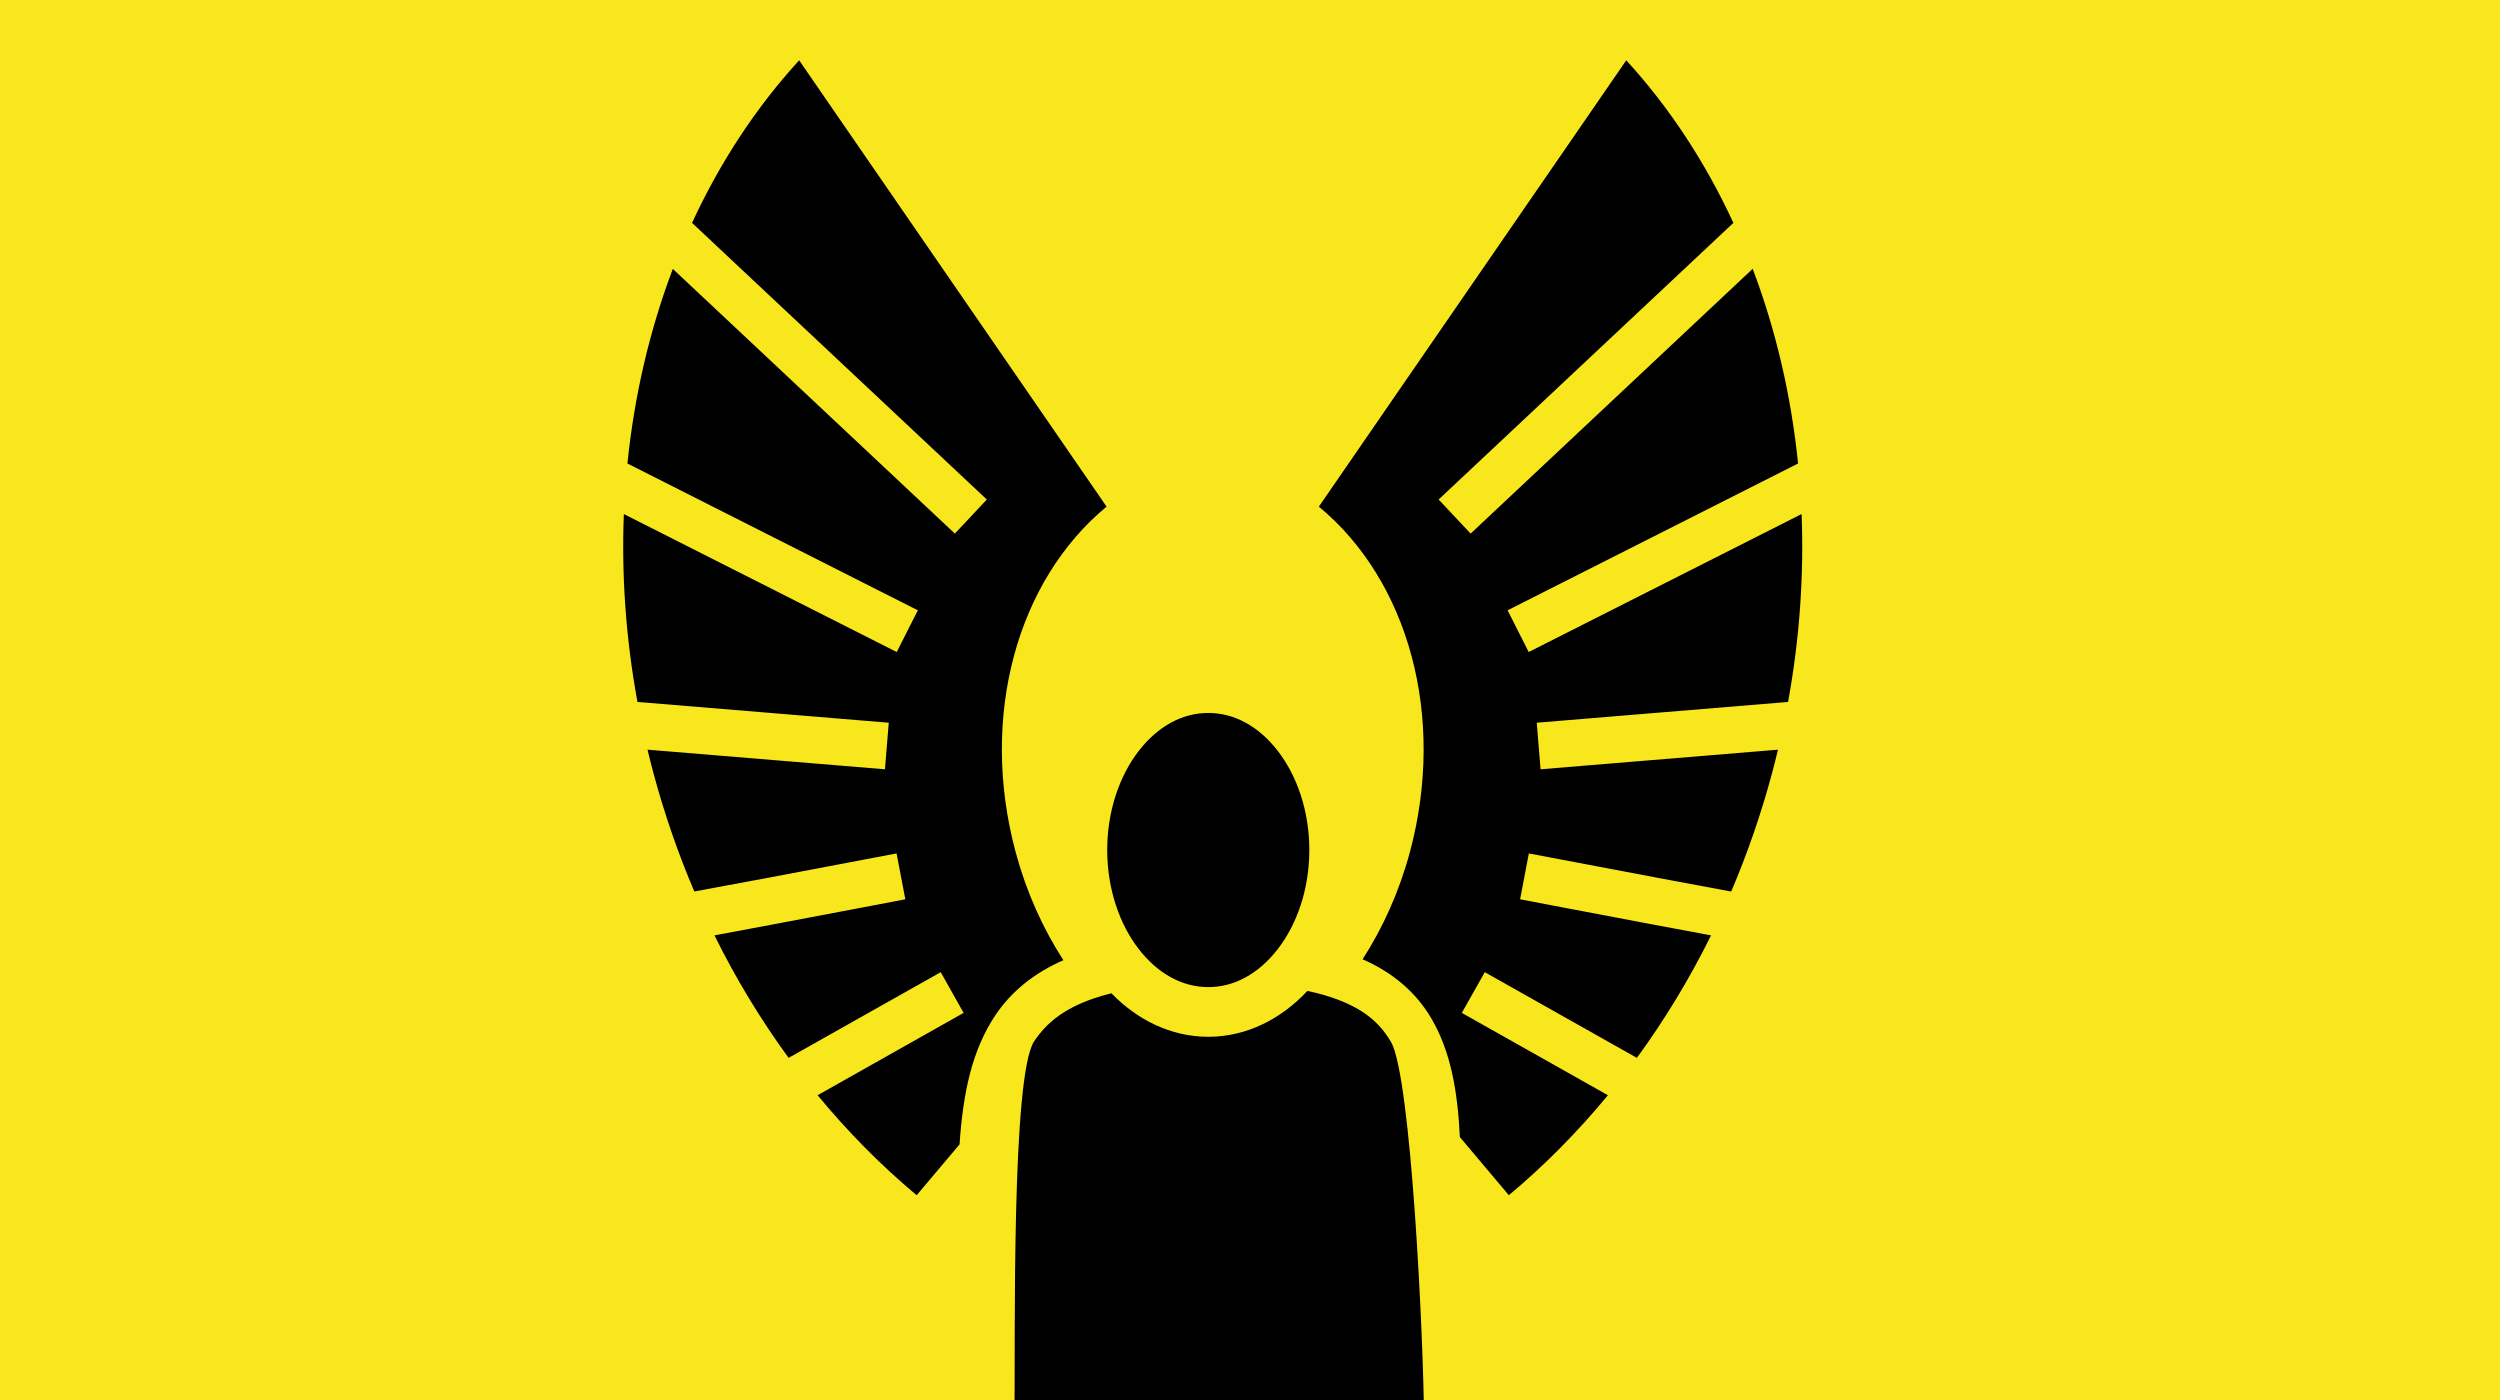 <?xml version="1.0" encoding="UTF-8" standalone="no"?>
<svg
   xmlns:dc="http://purl.org/dc/elements/1.1/"
   xmlns:cc="http://creativecommons.org/ns#"
   xmlns:rdf="http://www.w3.org/1999/02/22-rdf-syntax-ns#"
   xmlns:svg="http://www.w3.org/2000/svg"
   xmlns="http://www.w3.org/2000/svg"
   xmlns:sodipodi="http://sodipodi.sourceforge.net/DTD/sodipodi-0.dtd"
   xmlns:inkscape="http://www.inkscape.org/namespaces/inkscape"
   viewBox="0 0 1000 560"
   version="1.1"
   id="svg21"
   sodipodi:docname="angel-wings.svg"
   width="1000"
   height="560"
   inkscape:version="0.92.1 r15371"
   inkscape:export-filename="C:\Users\William\Documents\Dev\Games\ccg\ccgclient\src\assets\png\angel-wings.png"
   inkscape:export-xdpi="240"
   inkscape:export-ydpi="240">
  <sodipodi:namedview
     pagecolor="#ffffff"
     bordercolor="#666666"
     borderopacity="1"
     objecttolerance="10"
     gridtolerance="10"
     guidetolerance="10"
     inkscape:pageopacity="0"
     inkscape:pageshadow="2"
     inkscape:window-width="3840"
     inkscape:window-height="2004"
     id="namedview23"
     showgrid="false"
     inkscape:zoom="1.84375"
     inkscape:cx="215.67004"
     inkscape:cy="176.55376"
     inkscape:window-x="-16"
     inkscape:window-y="-16"
     inkscape:window-maximized="1"
     inkscape:current-layer="svg21" />
  <defs
     id="defs13">
    <filter
       id="shadow-1"
       height="3"
       width="3"
       x="-1"
       y="-1">
      <feFlood
         flood-color="#e3aa00"
         result="flood"
         id="feFlood2" />
      <feComposite
         in="flood"
         in2="SourceGraphic"
         operator="atop"
         result="composite"
         id="feComposite4" />
      <feGaussianBlur
         in="composite"
         stdDeviation="15"
         result="blur"
         id="feGaussianBlur6" />
      <feOffset
         result="offset"
         id="feOffset8" />
      <feComposite
         in="SourceGraphic"
         in2="offset"
         operator="over"
         id="feComposite10" />
    </filter>
  </defs>
  <path
     d="M 0,-1.09 H 1002.133 V 560 H 0 Z"
     id="path15"
     inkscape:connector-curvature="0"
     style="fill:#f8e71c;stroke-width:1.465" />
  <g
     class=""
     id="g19"
     transform="translate(227.227,-4.848)"
     style="fill:#000000">
    <path
       d="M 92.438,28.97 C 75.263,47.722 60.826,69.69 49.593,94 L 167.5,204.656 154.72,218.281 41.905,112.407 c -9.19,24.257 -15.377,50.455 -18.156,77.844 l 116.156,58.72 -8.437,16.686 L 22.312,210.47 c -0.963,24.45 0.777,49.666 5.437,75.155 l 100.53,8.313 -1.53,18.625 -94.97,-7.844 c 0.743,3.09 1.515,6.185 2.345,9.28 4.43,16.51 9.94,32.34 16.375,47.438 8.757,-1.615 17.808,-3.274 27.813,-5.157 26.754,-5.033 53.093,-10.06 53.093,-10.06 l 3.5,18.342 c 0,0 -26.368,5.054 -53.156,10.094 -8.012,1.508 -15.797,2.97 -23.188,4.344 8.65,17.507 18.62,33.887 29.657,49 l 60.843,-34.28 9.159,16.28 -58.407,32.938 c 12.202,14.79 25.482,28.186 39.624,40 l 17.157,-20.344 c 1.38,-20.537 4.963,-37.725 14.375,-51.72 6.338,-9.425 15.44,-16.826 27.155,-21.937 C 189.86,376.115 183.3,361.62 179,345.594 164.474,291.444 179.58,237.104 215.406,207.5 L 92.436,28.97 Z m 330.843,0 -122.967,178.53 c 35.826,29.604 50.964,83.943 36.437,138.094 -4.26,15.877 -10.768,30.237 -18.938,42.97 12.345,5.384 21.554,13.502 27.5,23.655 7.81,13.333 10.495,29.117 11.407,47.467 l 19.592,23.25 c 14.14,-11.813 27.423,-25.208 39.625,-40 L 357.5,410 366.688,393.72 427.53,428 c 11.04,-15.117 21.006,-31.49 29.658,-49 -7.4,-1.374 -15.207,-2.836 -23.22,-4.344 -26.787,-5.04 -53.156,-10.094 -53.156,-10.094 l 3.5,-18.343 c 0,0 26.372,5.027 53.125,10.06 9.794,1.844 19.196,3.598 27.813,5.19 6.44,-15.105 11.944,-30.954 16.375,-47.47 0.83,-3.095 1.602,-6.19 2.344,-9.28 L 389,312.56 387.47,293.935 488,285.625 c 4.66,-25.49 6.37,-50.705 5.406,-75.156 L 384.25,265.655 375.812,248.968 492,190.25 c -2.783,-27.4 -8.956,-53.61 -18.156,-77.875 L 361.03,218.28 348.22,204.656 466.124,94 C 454.888,69.69 440.456,47.723 423.28,28.97 Z M 256.095,290.03 c -10.452,0 -20.172,5.342 -27.78,15.126 -7.61,9.784 -12.658,23.895 -12.658,39.688 0,15.793 5.047,29.903 12.656,39.687 7.61,9.785 17.33,15.158 27.782,15.158 10.452,0 20.14,-5.373 27.75,-15.157 7.61,-9.783 12.656,-23.893 12.656,-39.686 0,-15.793 -5.047,-29.904 -12.656,-39.688 -7.61,-9.784 -17.298,-15.125 -27.75,-15.125 z m 39.625,111.19 c -10.36,11.14 -24.236,18.342 -39.626,18.342 -14.957,0 -28.49,-6.798 -38.75,-17.406 -2.662,0.66 -5.147,1.384 -7.438,2.188 -11.464,4.02 -18.388,9.46 -23.437,16.97 -9.19,13.66 -7.542,119.05 -7.907,151.248 h 163.812 c -0.135,-31.55 -5.154,-137.19 -13.188,-150.906 -4.42,-7.55 -10.596,-12.946 -21.562,-17.062 -3.467,-1.302 -7.433,-2.437 -11.906,-3.375 z"
       id="path17"
       inkscape:connector-curvature="0"
       style="fill:#000000;filter:url(#shadow-1)"
       sodipodi:nodetypes="ccccccccccccccccccccccccccccccccccccccccccccccccccccccccccccccccccscscsccccsccccccccc" />
  </g>
  <!-- react-empty: 6 -->
</svg>
